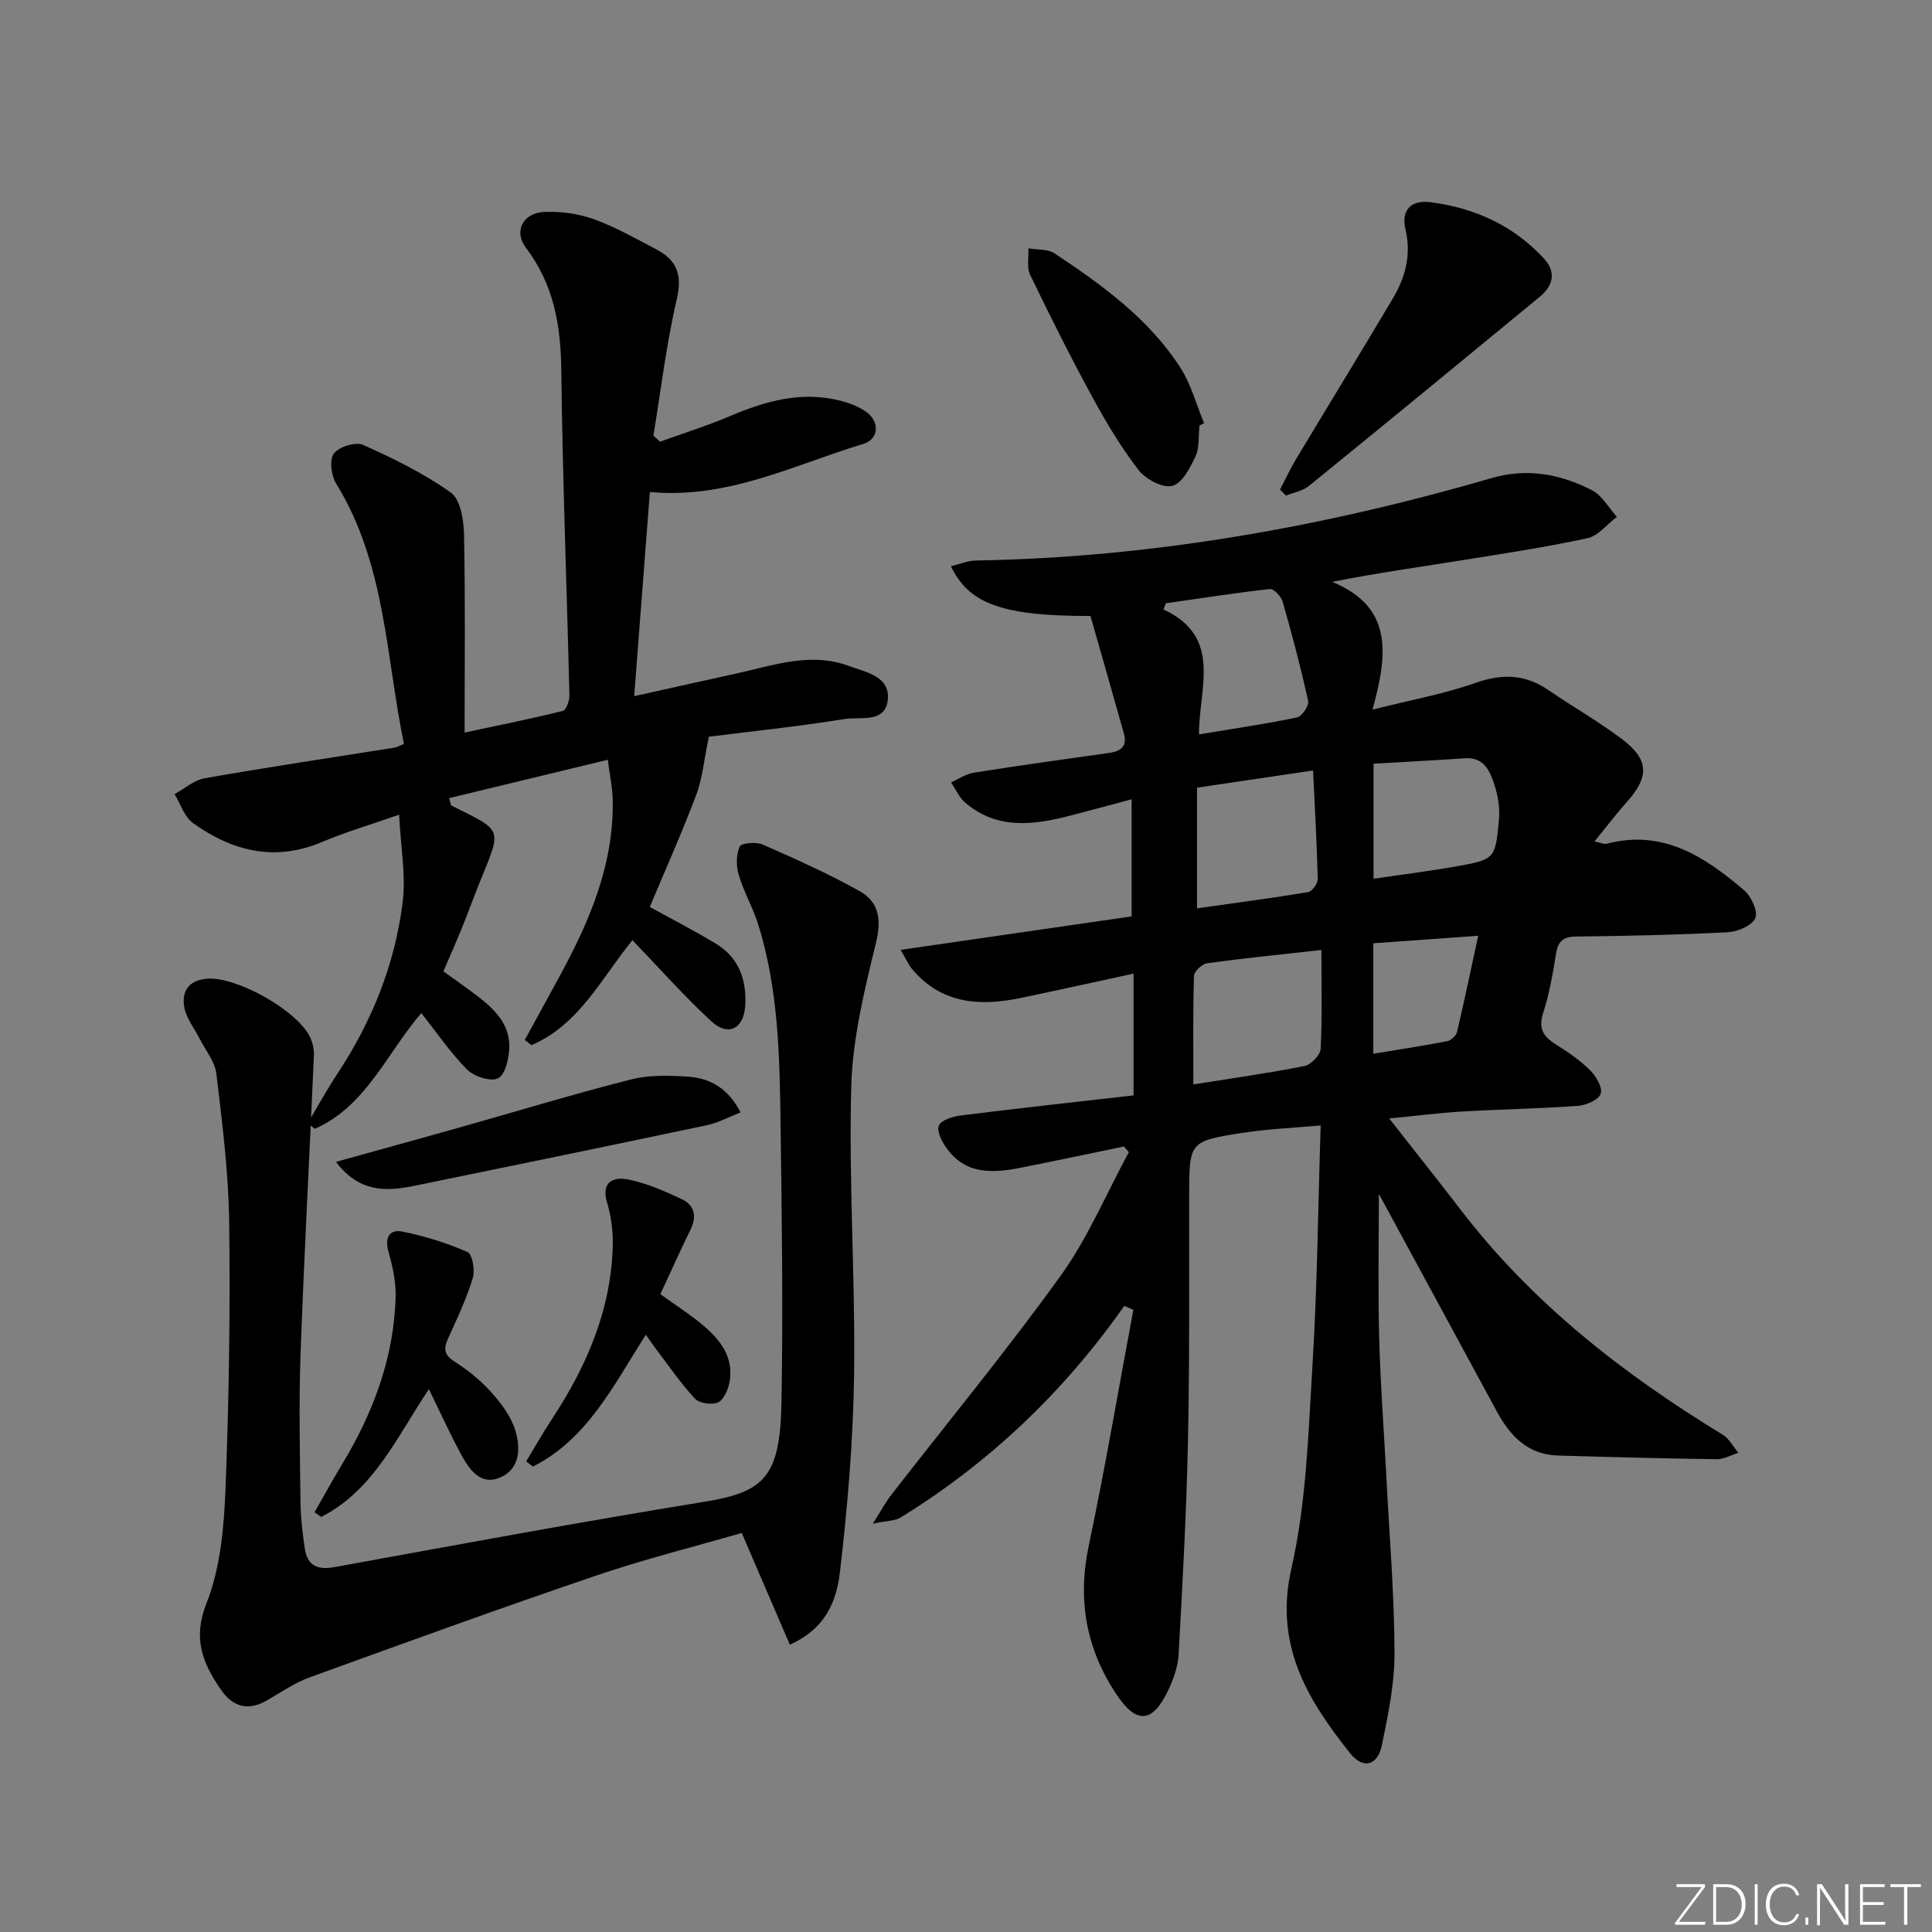 <svg enable-background="new 0 0 400 400" viewBox="0 0 400 400" xmlns="http://www.w3.org/2000/svg"><rect x="0" y="0" width="400" height="400" fill="#808080" stroke="none"/><g fill="#fafbfc"><path d="m346.9 398 5.4-7.3h-5.2v-.6h5.9v.6l-5.4 7.2h5.5l-.1.6h-6.2v-.5z"/><path d="m354.7 390.1h2.8c2.3 0 3.9 1.6 3.9 4.1s-1.6 4.3-3.9 4.3h-2.8zm.6 7.8h2c2.2 0 3.3-1.6 3.3-3.6 0-1.8-1-3.6-3.3-3.6h-2z"/><path d="m363.9 390.1v8.4h-.6v-8.4z"/><path d="m372.5 396.3c-.4 1.3-1.4 2.3-3.2 2.3-2.4 0-3.7-1.9-3.7-4.3 0-2.3 1.2-4.3 3.7-4.3 1.8 0 2.9 1 3.2 2.4h-.6c-.4-1.1-1.1-1.8-2.5-1.8-2.1 0-3 1.9-3 3.7s.9 3.7 3 3.7c1.4 0 2.1-.7 2.5-1.7z"/><path d="m373.8 398.5v-1.5h.6v1.5z"/><path d="m376.2 398.5v-8.4h1c1.3 2 4.4 6.7 4.9 7.6-.1-1.2-.1-2.4-.1-3.8v-3.8h.7v8.4h-.9c-1.2-1.9-4.4-6.8-5-7.7.1 1.1 0 2.3 0 3.9v3.9h-.6z"/><path d="m390 394.4h-4.3v3.5h4.7l-.1.6h-5.2v-8.4h5.1v.6h-4.5v3.1h4.3z"/><path d="m394.2 390.7h-2.8v-.6h6.3v.6h-2.8v7.8h-.7z"/></g><path d="m232.77 270.37c-12.49 17.78-27.88 32.47-46.34 43.83-1.13.69-2.72.63-5.72 1.25 1.82-2.86 2.69-4.5 3.8-5.93 11.73-15.11 23.92-29.88 35.09-45.4 5.65-7.84 9.46-17.01 14.11-25.57-.33-.39-.67-.79-1-1.18-7.08 1.46-14.16 2.97-21.26 4.37-5.74 1.14-11.41 1.56-15.4-3.93-.99-1.36-2.15-3.55-1.68-4.75.45-1.14 2.87-1.91 4.52-2.11 11.84-1.48 23.7-2.78 35.8-4.16 0-8.36 0-16.28 0-25.21-7.9 1.71-15.57 3.41-23.26 5.02-8.58 1.79-16.6 1.3-22.71-6.11-.61-.74-.99-1.67-2.25-3.83 16.45-2.38 32.18-4.66 47.82-6.93 0-7.85 0-15.55 0-24.24-4.8 1.28-8.72 2.34-12.65 3.36-7.6 1.97-15.14 2.99-21.76-2.63-1.28-1.08-2-2.81-2.98-4.24 1.57-.69 3.07-1.74 4.71-2 9.34-1.48 18.7-2.79 28.06-4.1 2.43-.34 3.74-1.42 3.03-3.97-2.31-8.25-4.68-16.48-6.93-24.38-19.34.06-25.3-3-28.9-10.29 1.79-.43 3.45-1.16 5.13-1.19 36.45-.62 71.98-6.95 106.89-17.08 7.31-2.12 14.22-.82 20.71 2.53 2.11 1.09 3.46 3.63 5.16 5.51-2.02 1.52-3.85 3.93-6.1 4.42-8.75 1.89-17.61 3.23-26.45 4.64-8.51 1.36-17.04 2.55-26.4 4.4 12.6 5.18 11.56 14.87 8.35 26.45 8.06-2.03 14.86-3.25 21.28-5.52 5.52-1.95 10.28-1.84 15.1 1.45 5.08 3.47 10.46 6.53 15.36 10.24 5.55 4.21 5.56 7.77.94 12.93-2.19 2.44-4.16 5.06-6.72 8.19 1.41.29 2.02.62 2.51.49 11.62-3.09 20.32 2.68 28.47 9.61 1.48 1.26 2.92 4.42 2.32 5.78-.69 1.55-3.66 2.81-5.7 2.92-10.46.55-20.94.77-31.42.89-2.75.03-3.75 1.04-4.16 3.65-.65 4.09-1.37 8.22-2.64 12.15-1.04 3.21.01 4.89 2.57 6.5 2.52 1.59 5.05 3.3 7.15 5.39 1.24 1.23 2.64 3.65 2.19 4.87-.48 1.29-3.04 2.38-4.77 2.5-7.96.58-15.95.7-23.92 1.17-4.61.27-9.2.86-15.1 1.44 5.31 6.78 10.11 12.79 14.79 18.89 14.81 19.33 33.61 33.99 54.23 46.56 1.35.82 2.2 2.48 3.27 3.76-1.48.47-2.97 1.35-4.45 1.33-10.98-.15-21.96-.43-32.93-.76-6.25-.19-9.9-4.08-12.66-9.18-8.14-15.05-16.31-30.08-24.39-44.99 0 9.7-.2 19.71.06 29.71.25 9.63.99 19.25 1.49 28.88.63 12.12 1.64 24.24 1.69 36.37.03 6.39-1.31 12.85-2.61 19.16-.9 4.32-3.91 5.09-6.69 1.57-8.79-11.1-15.64-22.32-12.05-38.14 3.14-13.81 3.52-28.32 4.39-42.56.98-16.09 1.13-32.23 1.67-49.16-5.62.52-11.03.72-16.35 1.56-10.89 1.71-10.85 1.85-10.88 13.11-.04 16.83.12 33.66-.24 50.48-.31 14.79-1.12 29.57-1.94 44.35-.14 2.56-1.08 5.22-2.21 7.57-3.25 6.71-6.55 6.9-10.64.76-6.3-9.45-8.13-19.59-5.75-30.85 3.42-16.2 6.18-32.54 9.23-48.82-.65-.27-1.26-.53-1.88-.8zm40.81-73.69c-8.86.99-16.28 1.73-23.66 2.75-1.05.15-2.69 1.69-2.72 2.63-.23 7.43-.13 14.87-.13 22.46 8.01-1.28 15.55-2.33 23.01-3.81 1.35-.27 3.27-2.27 3.34-3.55.35-6.58.16-13.19.16-20.48zm-25.75-33.6v24.98c7.99-1.13 15.52-2.11 23-3.36.83-.14 2.02-1.8 1.99-2.73-.17-7.23-.59-14.46-.96-22.45-8.31 1.24-15.92 2.36-24.03 3.56zm.4-11.03c7.27-1.21 13.82-2.16 20.29-3.51 1.01-.21 2.53-2.43 2.32-3.4-1.51-6.9-3.33-13.75-5.27-20.54-.31-1.09-1.84-2.73-2.64-2.65-7.2.8-14.37 1.92-21.55 2.95-.16.43-.33.86-.49 1.28 12.28 5.72 7.35 16.18 7.34 25.87zm36.15 29.89c6.05-.9 11.62-1.59 17.14-2.57 7.95-1.42 8.06-1.5 8.82-9.62.22-2.39-.18-4.99-.94-7.28-.92-2.78-2.1-5.74-6.06-5.48-6.23.42-12.46.75-18.96 1.13zm-.05 36.23c5.55-.92 10.45-1.67 15.31-2.61.78-.15 1.83-1.11 2.01-1.88 1.51-6.37 2.84-12.78 4.4-19.94-7.71.55-14.74 1.06-21.72 1.56z" fill="#010000"/><path d="m130.94 194.65c-6.34 7.75-10.98 17.47-20.88 21.73-.47-.35-.94-.71-1.41-1.06 2.34-4.28 4.67-8.55 7.01-12.83 6.27-11.48 11.43-23.32 11.2-36.76-.05-2.62-.62-5.24-1.02-8.43-11.19 2.71-22 5.32-32.86 7.95.32 1.02.32 1.44.49 1.53 10.79 5.44 10.48 4.45 5.8 16.01-1.25 3.08-2.36 6.21-3.61 9.28-1.18 2.91-2.46 5.78-3.86 9.04 2.43 1.76 4.85 3.42 7.17 5.21 3.52 2.71 6.66 5.87 6.47 10.65-.09 2.22-.82 5.52-2.3 6.27-1.51.77-4.97-.34-6.41-1.78-3.47-3.48-6.27-7.64-9.5-11.72-7.22 8.42-11.46 19.31-22.04 23.96-.5-.37-1.01-.75-1.51-1.12 2.05-3.43 3.97-6.93 6.17-10.26 7.16-10.86 11.93-22.7 13.52-35.56.69-5.57-.41-11.36-.74-18.09-6.33 2.22-11.23 3.64-15.9 5.63-9.79 4.17-18.61 1.95-26.77-3.89-1.79-1.28-2.58-3.96-3.82-6 2.08-1.13 4.06-2.91 6.27-3.29 13.06-2.29 26.18-4.25 39.28-6.33.46-.07.9-.35 1.94-.77-3.75-18.17-3.78-37.24-14.01-53.86-1.03-1.66-1.47-4.93-.51-6.24 1.03-1.41 4.51-2.5 6.06-1.81 6.29 2.81 12.58 5.89 18.17 9.87 1.98 1.41 2.66 5.63 2.73 8.6.28 13.3.12 26.62.12 41.09 7.34-1.57 13.9-2.88 20.37-4.49.69-.17 1.35-2.14 1.33-3.25-.54-22.46-1.42-44.92-1.68-67.38-.11-9.27-1.59-17.69-7.34-25.29-2.59-3.42-.55-7.2 3.84-7.38 3.4-.14 7.04.35 10.23 1.5 4.49 1.62 8.72 4.03 12.97 6.26 4.19 2.21 5.4 5.23 4.22 10.27-2.18 9.3-3.29 18.85-4.85 28.3.47.41.93.82 1.4 1.23 4.85-1.76 9.79-3.3 14.53-5.32 7.32-3.11 14.73-5.18 22.7-3.18 1.89.48 3.86 1.21 5.43 2.33 2.84 2.03 2.66 5.67-.62 6.65-14.33 4.31-28.05 11.46-44.17 9.94-1.06 13.8-2.12 27.64-3.25 42.28 7.31-1.63 14.18-3.17 21.05-4.67 7.74-1.69 15.43-4.56 23.47-1.57 3.52 1.31 8.39 2.11 8 6.84-.42 5.1-5.72 3.6-8.93 4.12-9.79 1.58-19.68 2.6-28.13 3.67-1.02 4.87-1.33 8.67-2.63 12.09-2.97 7.87-6.42 15.56-9.6 23.15 4.74 2.62 9.31 4.96 13.69 7.61 4.77 2.88 6.39 7.51 6.07 12.84-.29 4.77-3.51 6.45-6.99 3.25-5.6-5.15-10.67-10.9-16.36-16.82z" fill="#010000"/><path d="m163.53 340.52c-3.24-7.52-6.46-15.01-9.96-23.14-9.55 2.77-19.96 5.37-30.09 8.81-19.92 6.77-39.7 13.95-59.48 21.13-3.09 1.12-5.87 3.11-8.76 4.75-3.87 2.2-6.99 1.38-9.48-2.21-3.8-5.5-5.92-10.58-3-17.95 2.86-7.22 3.6-15.55 3.92-23.45.73-18.45 1-36.94.77-55.4-.13-10.26-1.43-20.52-2.65-30.73-.31-2.58-2.3-4.96-3.55-7.42-1.04-2.05-2.6-3.98-3.05-6.15-.71-3.41.78-5.81 4.65-6.13 6.09-.5 18.71 6.56 21.35 12.11.55 1.15.85 2.56.79 3.83-.9 20.57-2.02 41.13-2.76 61.7-.37 10.15-.14 20.33-.02 30.5.04 3.31.4 6.64.91 9.91.54 3.48 2.62 4.42 6.16 3.77 25.45-4.63 50.88-9.36 76.41-13.5 12.54-2.03 15.83-5.05 16.11-20.72.34-19.15.07-38.32-.19-57.48-.19-13.95-.42-27.95-4.66-41.45-1.09-3.46-2.97-6.67-4-10.14-.55-1.84-.55-4.2.19-5.89.32-.74 3.4-1.02 4.76-.42 6.79 2.98 13.59 6.02 20.06 9.64 4.02 2.25 4.59 5.88 3.39 10.75-2.39 9.78-4.84 19.8-5.11 29.78-.53 19.78.85 39.61.59 59.41-.18 13.75-1.34 27.53-2.95 41.19-.92 7.96-4.55 12.25-10.35 14.9z" fill="#010000"/><path d="m265.01 101.37c1.11-2.12 2.11-4.3 3.34-6.34 6.66-11.1 13.43-22.12 20.03-33.25 2.59-4.37 3.85-9.04 2.61-14.28-.95-4.03 1.15-6.16 5.23-5.63 9.17 1.2 17.22 4.85 23.53 11.77 2.54 2.79 1.72 5.6-.96 7.81-15.9 13.1-31.82 26.18-47.81 39.17-1.28 1.04-3.14 1.34-4.74 1.99-.41-.42-.82-.83-1.23-1.24z" fill="#010000"/><path d="m88.8 287.61c-6.65 9.89-11.39 20.89-22.29 26.45-.46-.32-.93-.64-1.39-.96 1.84-3.22 3.62-6.48 5.54-9.65 6.55-10.8 10.94-22.32 11.25-35.07.08-3.09-.65-6.27-1.49-9.28-.82-2.94.25-4.64 2.9-4.11 4.61.93 9.18 2.34 13.47 4.23 1.02.45 1.59 3.8 1.09 5.42-1.31 4.26-3.22 8.34-5.08 12.41-.99 2.16-.92 3.45 1.34 4.88 2.78 1.76 5.43 3.92 7.62 6.37 2.06 2.3 4.08 5.02 4.95 7.91 1.05 3.49 1.02 7.78-2.98 9.61-4.12 1.89-6.48-1.42-8.19-4.56-2.36-4.33-4.39-8.84-6.74-13.65z" fill="#010000"/><path d="m136.72 267.95c3.27 2.35 6.21 4.22 8.86 6.45 3.53 2.97 6.32 6.55 5.49 11.56-.27 1.6-1.13 3.75-2.35 4.36-1.24.62-3.93.24-4.85-.76-3.02-3.24-5.52-6.95-8.22-10.49-.59-.78-1.13-1.59-1.93-2.72-6.68 10.39-12.07 21.62-23.41 27.29-.46-.36-.91-.72-1.37-1.08 1.76-2.9 3.43-5.86 5.29-8.69 7.23-10.97 12.32-22.71 12.64-36.06.07-2.94-.34-6.01-1.18-8.82-1.32-4.42 1.44-5.37 4.36-4.79 3.84.76 7.56 2.41 11.13 4.09 2.6 1.22 3.13 3.53 1.8 6.26-2.17 4.42-4.18 8.92-6.26 13.4z" fill="#010000"/><path d="m69.56 240.55c8.95-2.49 17.05-4.71 25.14-6.99 11.97-3.38 23.88-7 35.93-10.07 3.78-.96 7.94-.84 11.89-.57 4.49.31 8.23 2.37 10.8 7.39-2.44.95-4.59 2.14-6.88 2.63-20.28 4.28-40.59 8.47-60.9 12.62-5.71 1.15-11.23 1.28-15.98-5.01z" fill="#010000"/><path d="m248.34 88.11c-.23 2.14.03 4.51-.82 6.36-1.1 2.38-2.79 5.63-4.82 6.13-2 .49-5.51-1.38-6.97-3.28-3.63-4.7-6.72-9.87-9.57-15.11-4.52-8.31-8.77-16.78-12.88-25.31-.74-1.53-.27-3.65-.36-5.49 1.83.33 4.02.12 5.44 1.06 9.85 6.56 19.48 13.51 26.01 23.63 2.23 3.46 3.31 7.65 4.92 11.51-.32.17-.64.33-.95.5z" fill="#010000"/></svg>